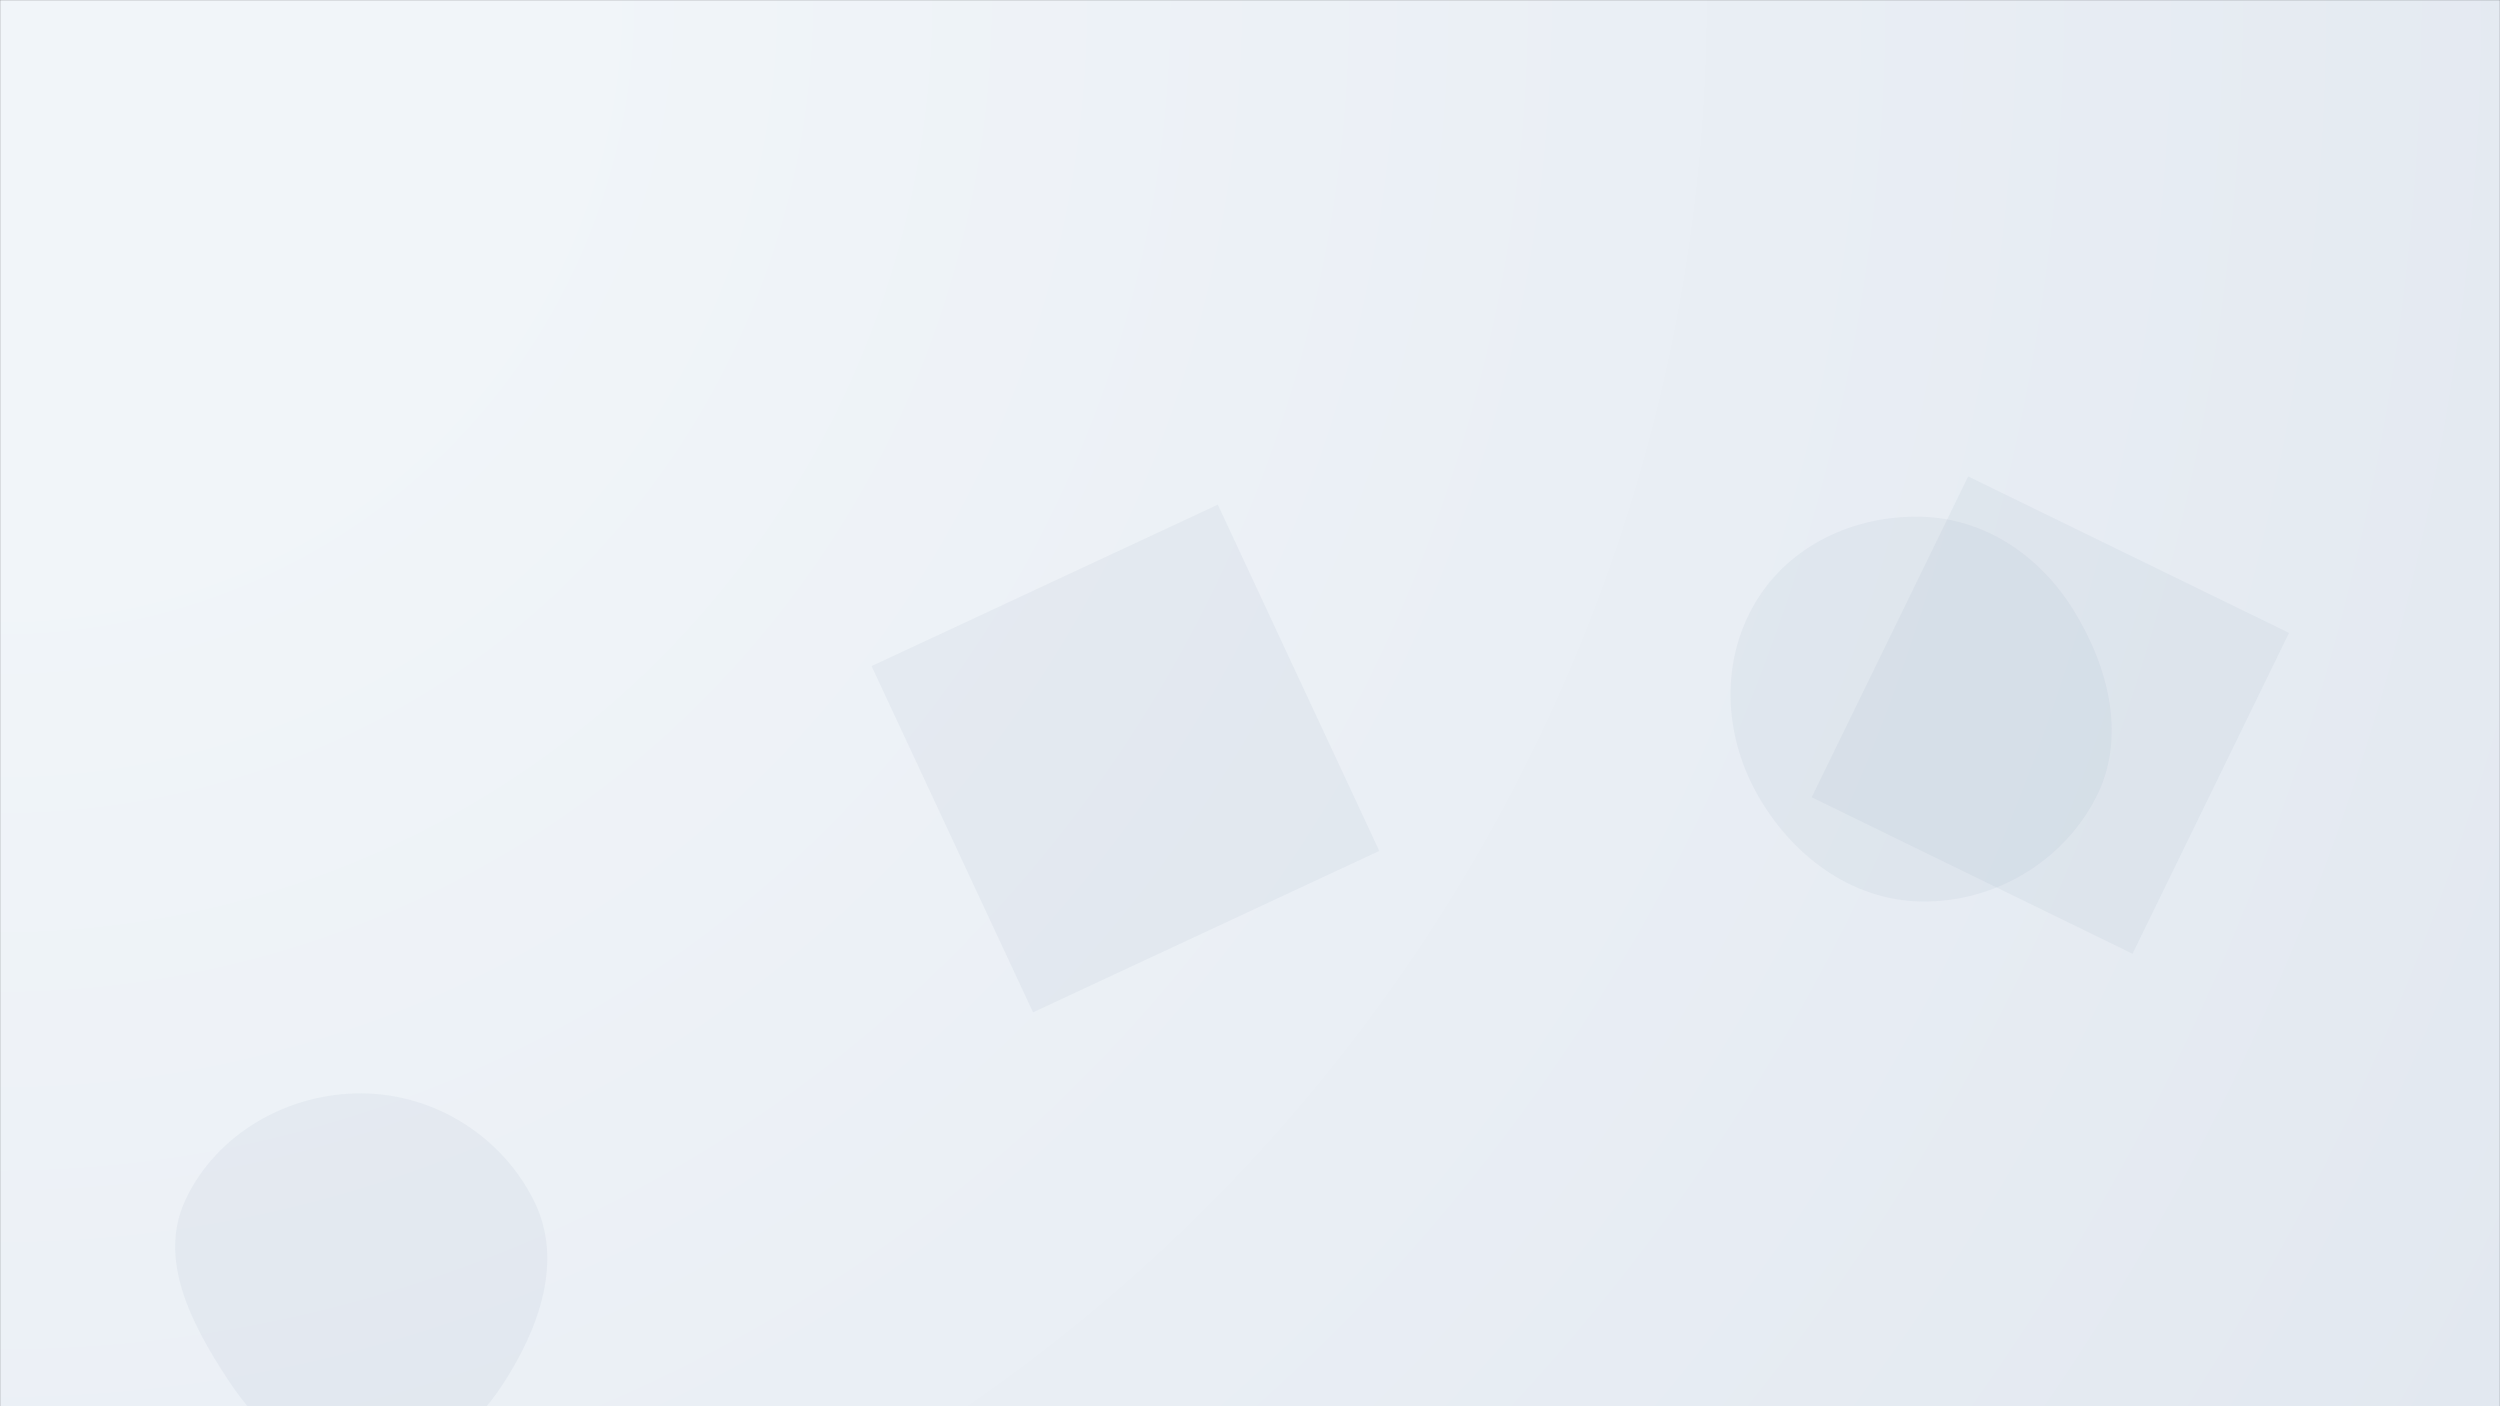 <svg xmlns="http://www.w3.org/2000/svg" version="1.1" xmlnsXlink="http://www.w3.org/1999/xlink" xmlnsSvgjs="http://svgjs.com/svgjs" width="1920" height="1080" preserveAspectRatio="none" viewBox="0 0 1920 1080">
    <rect x="0" y="0" width="1920" height="1080" fill="#333333" stroke="none"/>
    <g mask="url(&quot;#SvgjsMask1098&quot;)" fill="none">
        <rect width="1920" height="1080" x="0" y="0" fill="url(#SvgjsRadialGradient1099)"></rect>
        <path d="M669.375 511.57L793.369 777.478 1059.277 653.483 935.282 387.575z" fill="rgba(148, 163, 184, 0.1)" class="triangle-float2"></path>
        <path d="M1475.443,692.363C1530.962,693.281,1583.566,662.571,1609.291,613.363C1633.425,567.198,1619.852,512.837,1592.46,468.527C1566.681,426.827,1524.454,398.038,1475.443,396.852C1424.282,395.614,1374.377,418.648,1348.189,462.616C1321.415,507.567,1323.694,563.293,1349.045,609.062C1375.249,656.372,1421.368,691.469,1475.443,692.363" fill="rgba(148, 163, 184, 0.1)" class="triangle-float2"></path>
        <path d="M277.872,1128.415C323.303,1129.118,361.964,1100.645,386.621,1062.481C414.036,1020.049,432.675,968.511,410.515,923.113C385.958,872.806,333.852,840.033,277.872,839.696C221.345,839.356,166.462,870.332,142.435,921.5C120.955,967.245,147.12,1016.921,174.797,1059.205C199.089,1096.318,233.521,1127.729,277.872,1128.415" fill="rgba(148, 163, 184, 0.1)" class="triangle-float1"></path>
        <path d="M1391.364 612.306L1637.772 732.487 1757.953 486.079 1511.545 365.898z" fill="rgba(148, 163, 184, 0.1)" class="triangle-float2"></path>
    </g>
    <defs>
        <mask id="SvgjsMask1098">
            <rect width="1920" height="1080" fill="#ffffff"></rect>
        </mask>
        <radialGradient cx="0%" cy="0%" r="2202.91" gradientUnits="userSpaceOnUse" id="SvgjsRadialGradient1099">
            <stop stop-color="rgba(241, 245, 249, 1)" offset="0.19"></stop>
            <stop stop-color="rgba(226, 232, 240, 1)" offset="1"></stop>
        </radialGradient>
        <style>
            @keyframes float1 {
                0%{transform: translate(0, 0)}
                50%{transform: translate(-10px, 0)}
                100%{transform: translate(0, 0)}
            }

            .triangle-float1 {
                animation: float1 5s infinite;
            }

            @keyframes float2 {
                0%{transform: translate(0, 0)}
                50%{transform: translate(-5px, -5px)}
                100%{transform: translate(0, 0)}
            }

            .triangle-float2 {
                animation: float2 4s infinite;
            }

            @keyframes float3 {
                0%{transform: translate(0, 0)}
                50%{transform: translate(0, -10px)}
                100%{transform: translate(0, 0)}
            }

            .triangle-float3 {
                animation: float3 6s infinite;
            }
        </style>
    </defs>
</svg>